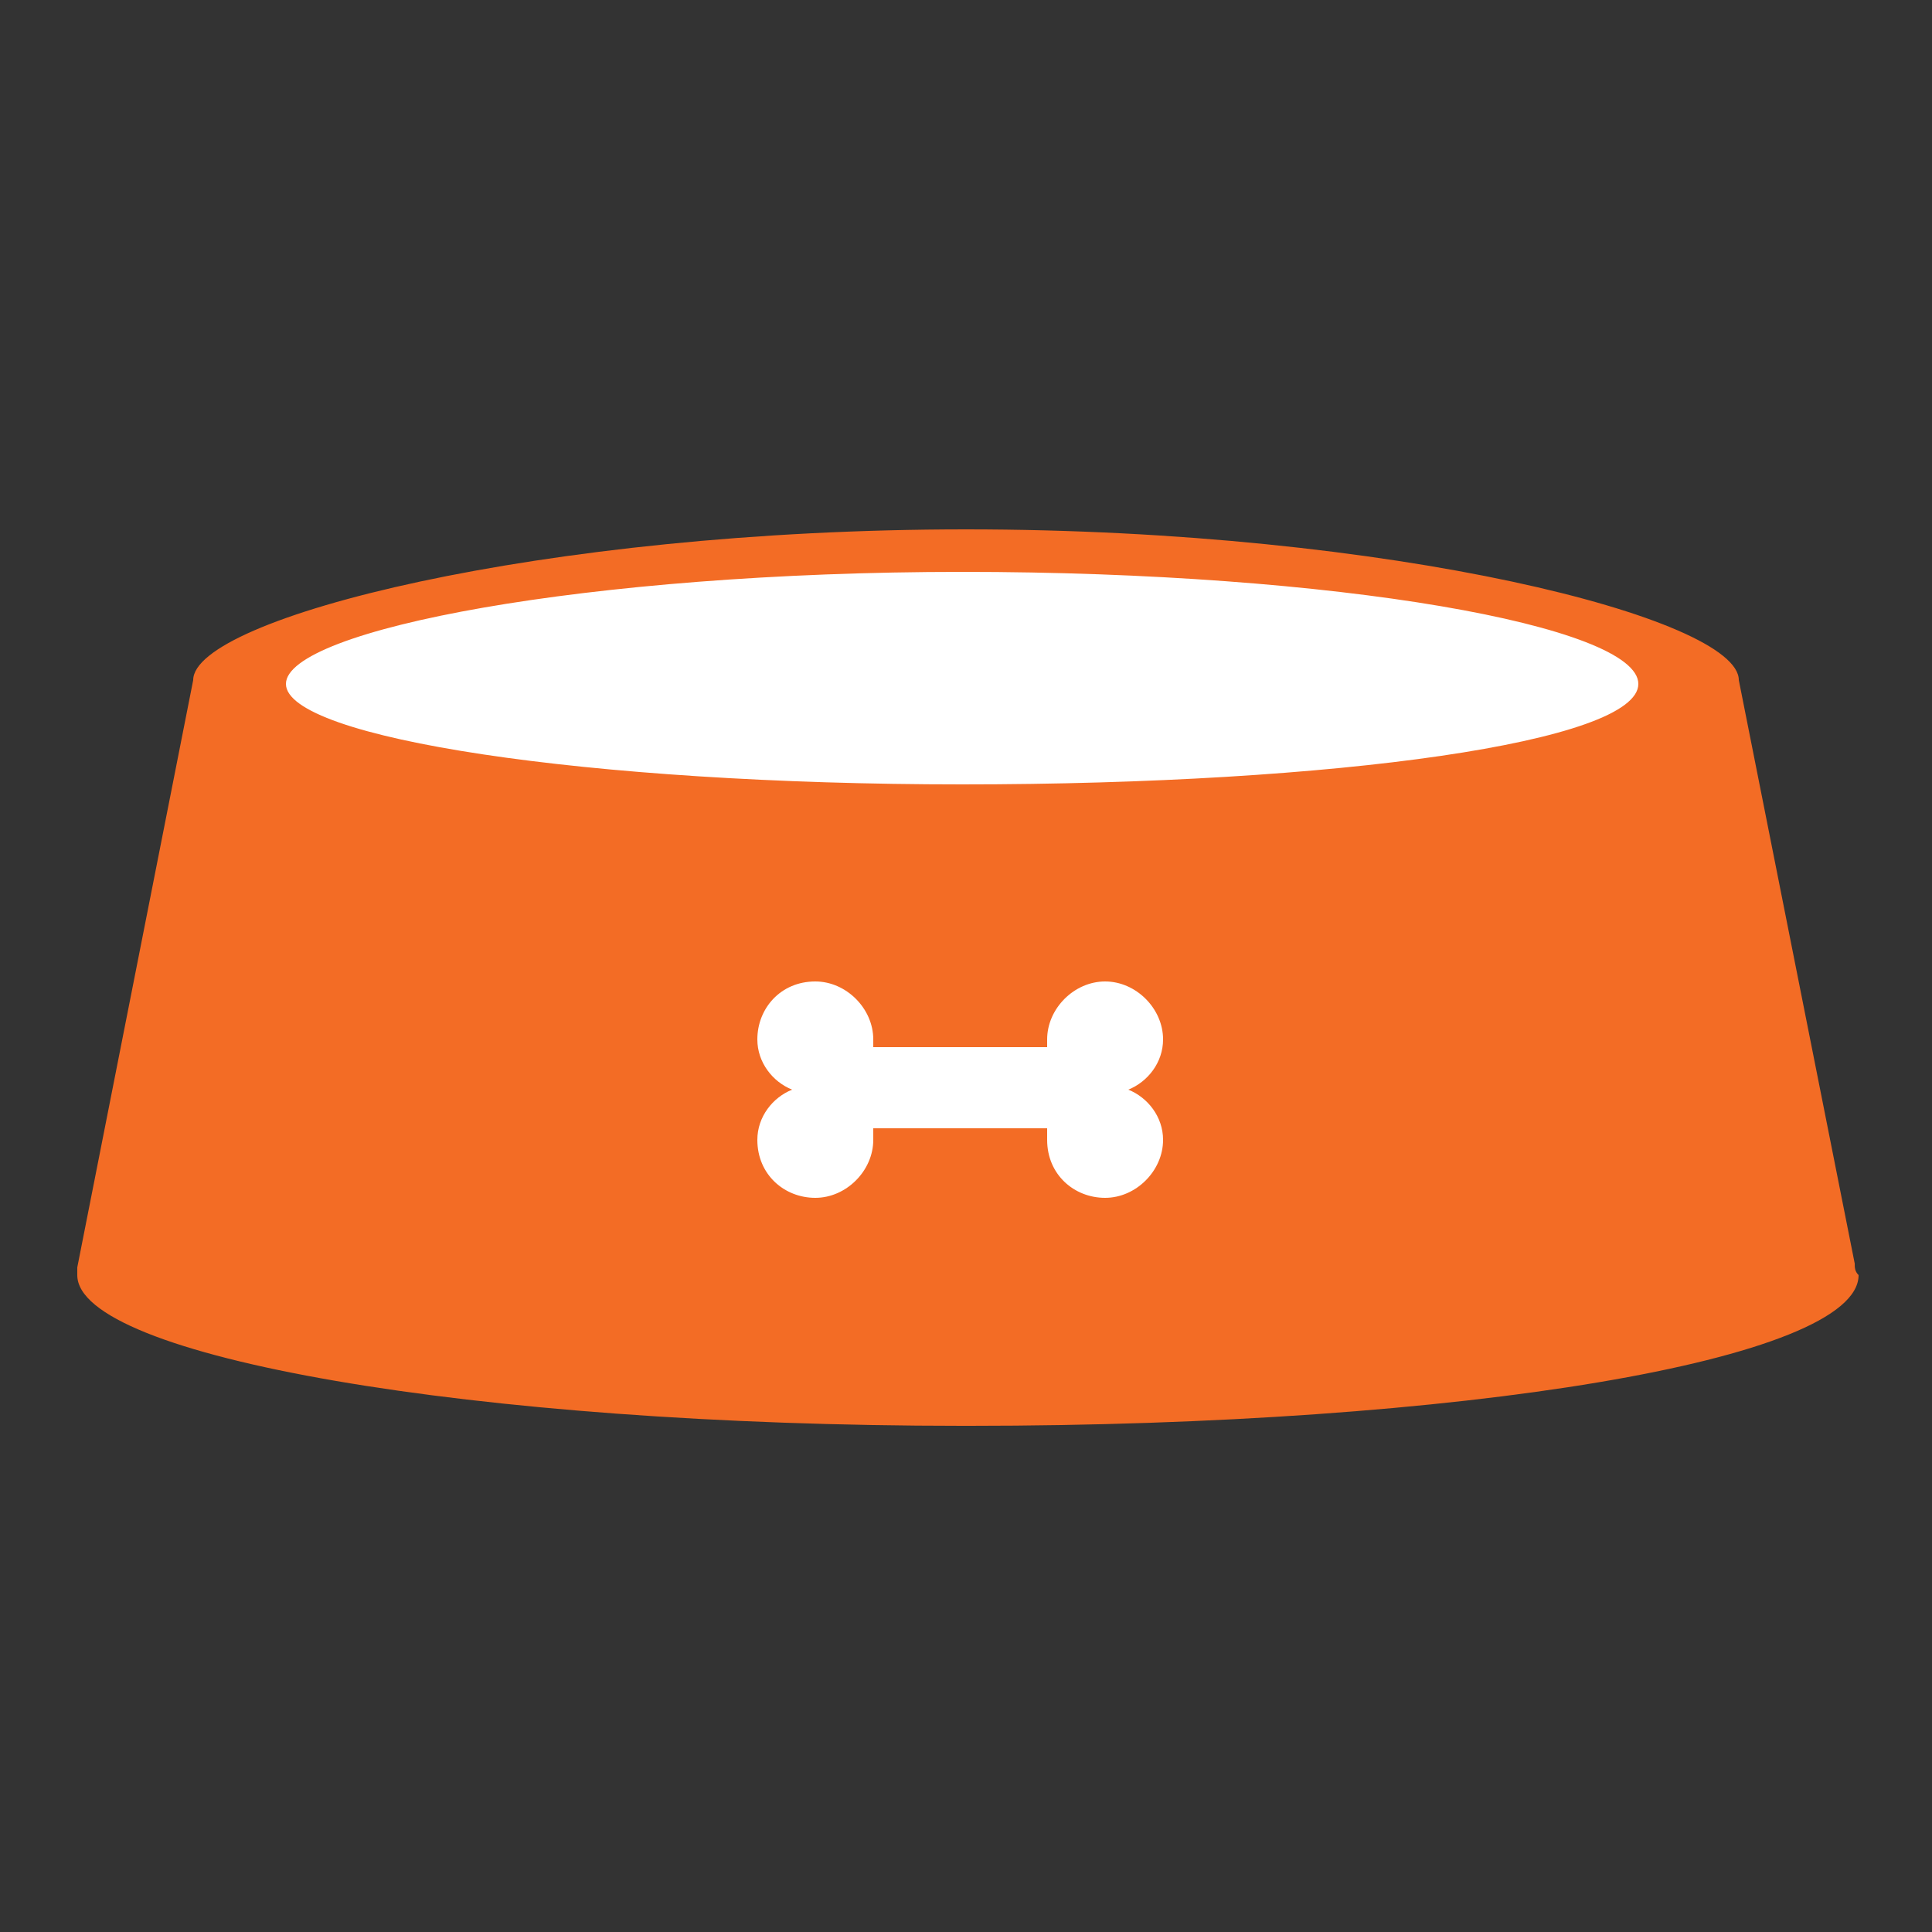 <?xml version="1.0" encoding="utf-8"?>
<!-- Generator: Adobe Illustrator 16.0.0, SVG Export Plug-In . SVG Version: 6.00 Build 0)  -->
<!DOCTYPE svg PUBLIC "-//W3C//DTD SVG 1.1//EN" "http://www.w3.org/Graphics/SVG/1.1/DTD/svg11.dtd">
<svg version="1.1" id="Layer_1" xmlns="http://www.w3.org/2000/svg" xmlns:xlink="http://www.w3.org/1999/xlink" x="0px" y="0px"
	 width="50px" height="50px" viewBox="0 0 50 50" style="enable-background:new 0 0 50 50;" xml:space="preserve">
<rect x="0" y="0" width="50" height="50" fill="#333333" stroke="none"/>
<style type="text/css">
<![CDATA[
	.st0{fill-rule:evenodd;clip-rule:evenodd;fill:none;}
	.st1{fill:#F36C25;}
	.st2{fill-rule:evenodd;clip-rule:evenodd;fill:#88C9D1;}
	.st3{fill:#FFFFFF;}
	.st4{fill:none;}
	.st5{fill-rule:evenodd;clip-rule:evenodd;fill:#FFFFFF;}
]]>
</style>
<rect x="18.5" y="24.2" class="st3" width="12.9" height="7.7"/>
<polygon class="st3" points="43.7,18.1 41.6,16.2 36.5,14.9 29.1,14.2 24.1,14.2 19.2,14.5 14.4,14.8 9.9,15.8 6.5,17.1 6.5,18.9 
	14.2,20.9 24.5,20.9 33.6,20.9 41.6,19.3 "/>
<path class="st1" d="M48,32.7l-3-15.1c0-1.6-9-3.9-20-3.9s-20,2.3-20,3.9L2,32.8c0,0.1,0,0.2,0,0.2c0,2.1,10.2,3.9,22.9,3.9
	c0,0,0,0,0.1,0c0,0,0,0,0,0c0,0,0,0,0.1,0c12.7,0,23-1.7,23-3.9C48,32.9,48,32.8,48,32.7z M30.1,29.5c0,0.8-0.7,1.5-1.5,1.5
	c-0.8,0-1.5-0.6-1.5-1.5c0-0.1,0-0.2,0-0.3h-4.5c0,0.1,0,0.2,0,0.3c0,0.8-0.7,1.5-1.5,1.5c-0.8,0-1.5-0.6-1.5-1.5
	c0-0.6,0.4-1.1,0.9-1.3c-0.5-0.2-0.9-0.7-0.9-1.3c0-0.8,0.6-1.5,1.5-1.5c0.8,0,1.5,0.7,1.5,1.5c0,0.1,0,0.2,0,0.2h4.5
	c0-0.1,0-0.1,0-0.2c0-0.8,0.7-1.5,1.5-1.5c0.8,0,1.5,0.7,1.5,1.5c0,0.6-0.4,1.1-0.9,1.3C29.7,28.4,30.1,28.9,30.1,29.5z M24.9,20.3
	c-9.7,0-17.5-1.2-17.5-2.6s7.8-2.9,17.5-2.9s17.5,1.4,17.5,2.9S34.6,20.3,24.9,20.3z"/>
<path class="st1" d="M42.9,16.8"/>
</svg>
